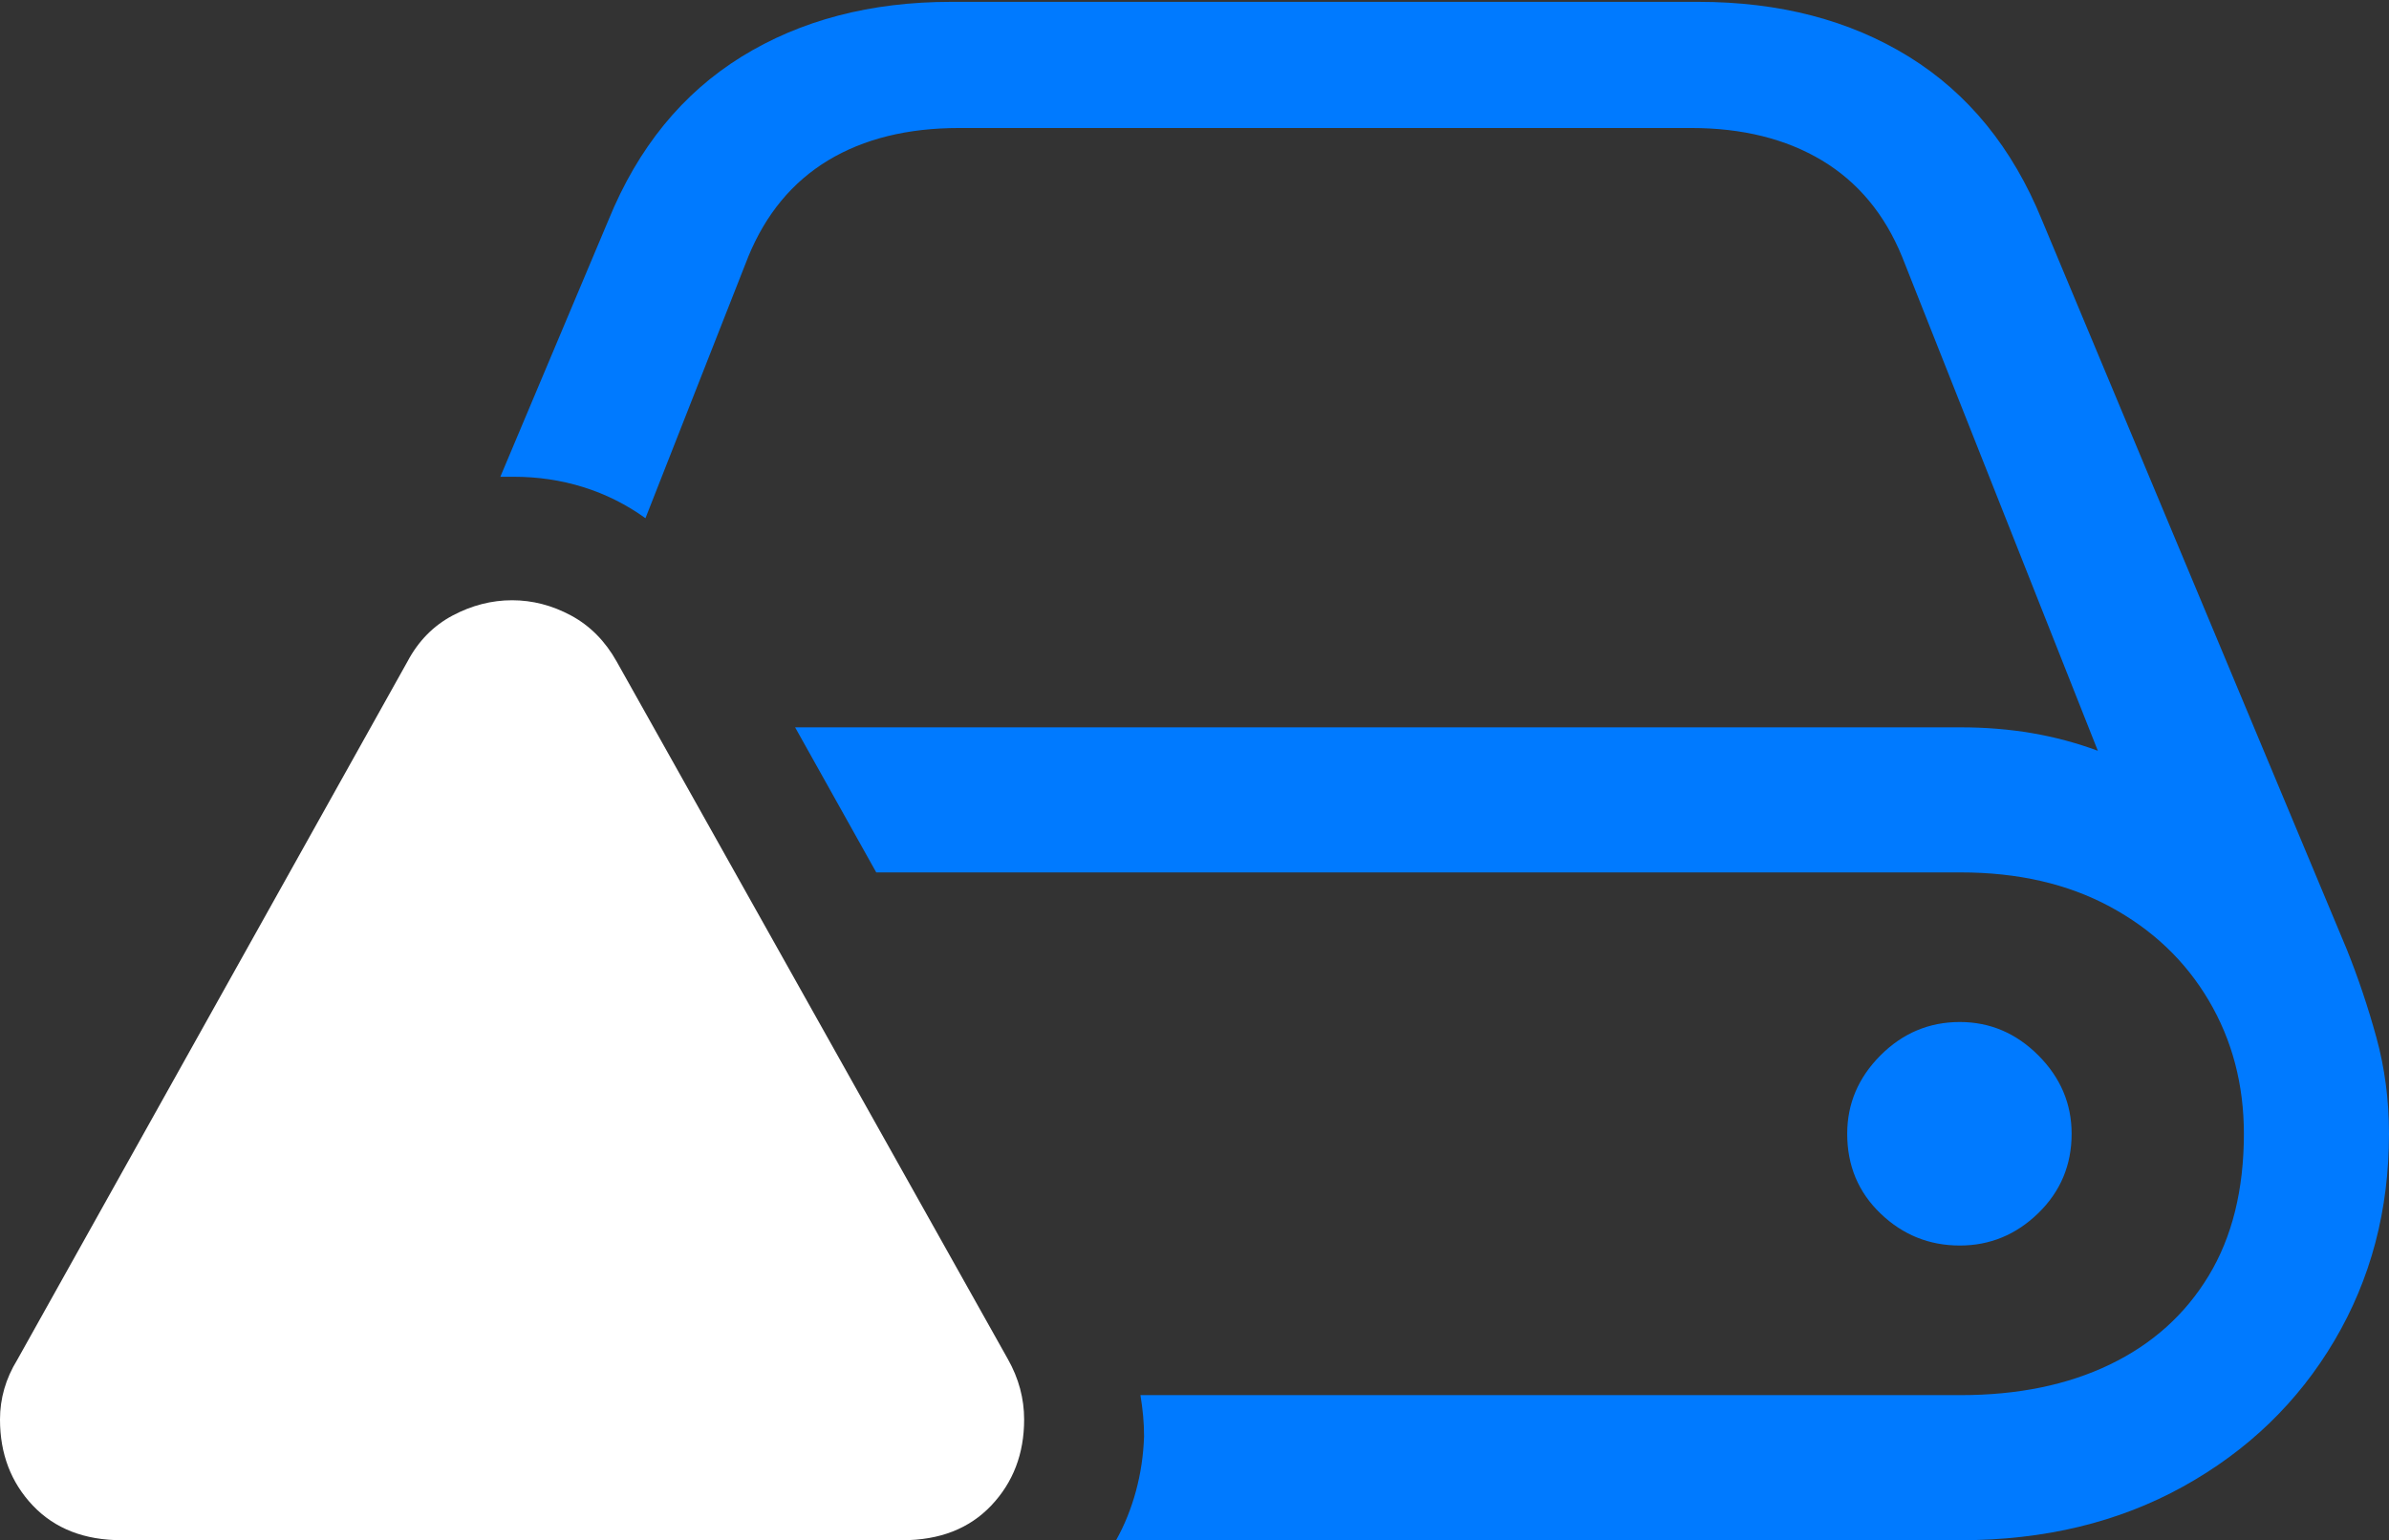 <?xml version="1.0" encoding="UTF-8"?>
<!--Generator: Apple Native CoreSVG 175.5-->
<!DOCTYPE svg
PUBLIC "-//W3C//DTD SVG 1.1//EN"
       "http://www.w3.org/Graphics/SVG/1.1/DTD/svg11.dtd">
<svg version="1.1" xmlns="http://www.w3.org/2000/svg" xmlns:xlink="http://www.w3.org/1999/xlink" width="25.879" height="16.689">
 <rect width="100%" height="100%" fill="#333333" stroke="none"/>
 <g>
  <rect height="16.689" opacity="0" width="25.879" x="0" y="0"/>
  <path d="M12.09 16.689L21.24 16.689Q22.598 16.689 23.648 16.108Q24.697 15.527 25.288 14.526Q25.879 13.525 25.879 12.285Q25.879 11.738 25.742 11.24Q25.605 10.742 25.42 10.283L22.119 2.383Q21.641 1.211 20.679 0.615Q19.717 0.02 18.398 0.02L10.303 0.02Q8.994 0.02 8.032 0.615Q7.07 1.211 6.592 2.383L5.42 5.166Q5.459 5.166 5.493 5.166Q5.527 5.166 5.566 5.166Q5.957 5.166 6.318 5.278Q6.68 5.391 6.992 5.615L8.105 2.783Q8.389 2.09 8.97 1.738Q9.551 1.387 10.391 1.387L18.32 1.387Q19.15 1.387 19.736 1.738Q20.322 2.09 20.605 2.783L22.725 8.135Q22.383 8.008 22.012 7.944Q21.641 7.881 21.24 7.881L8.613 7.881L9.492 9.453L21.24 9.453Q22.168 9.453 22.856 9.824Q23.545 10.195 23.926 10.84Q24.307 11.484 24.307 12.285Q24.307 13.193 23.926 13.823Q23.545 14.453 22.856 14.785Q22.168 15.117 21.24 15.117L12.354 15.117Q12.373 15.234 12.383 15.342Q12.393 15.449 12.393 15.566Q12.383 15.869 12.305 16.157Q12.227 16.445 12.09 16.689ZM21.23 13.496Q21.719 13.496 22.08 13.145Q22.441 12.793 22.441 12.285Q22.441 11.797 22.08 11.435Q21.719 11.074 21.23 11.074Q20.732 11.074 20.371 11.435Q20.01 11.797 20.01 12.285Q20.01 12.803 20.371 13.149Q20.732 13.496 21.23 13.496Z" fill="#007aff"/>
  <path d="M1.318 16.689L9.775 16.689Q10.381 16.689 10.737 16.314Q11.094 15.938 11.094 15.381Q11.094 15.039 10.918 14.727L6.68 7.168Q6.494 6.836 6.187 6.67Q5.879 6.504 5.547 6.504Q5.215 6.504 4.902 6.67Q4.59 6.836 4.414 7.168L0.186 14.736Q0 15.039 0 15.381Q0 15.938 0.356 16.314Q0.713 16.689 1.318 16.689Z" fill="#ffffff"/>
  <path d="M5.547 15.205Q5.215 15.205 4.971 14.961Q4.727 14.717 4.727 14.375Q4.727 14.043 4.971 13.799Q5.215 13.555 5.547 13.555Q5.889 13.555 6.133 13.799Q6.377 14.043 6.377 14.375Q6.377 14.717 6.133 14.961Q5.889 15.205 5.547 15.205ZM5.547 12.871Q5.293 12.871 5.132 12.715Q4.971 12.559 4.961 12.305L4.883 9.521Q4.873 9.219 5.059 9.033Q5.244 8.848 5.547 8.848Q5.859 8.848 6.045 9.033Q6.23 9.219 6.221 9.521L6.143 12.305Q6.133 12.559 5.972 12.715Q5.811 12.871 5.547 12.871Z" fill="none"/>
 </g>
</svg>
